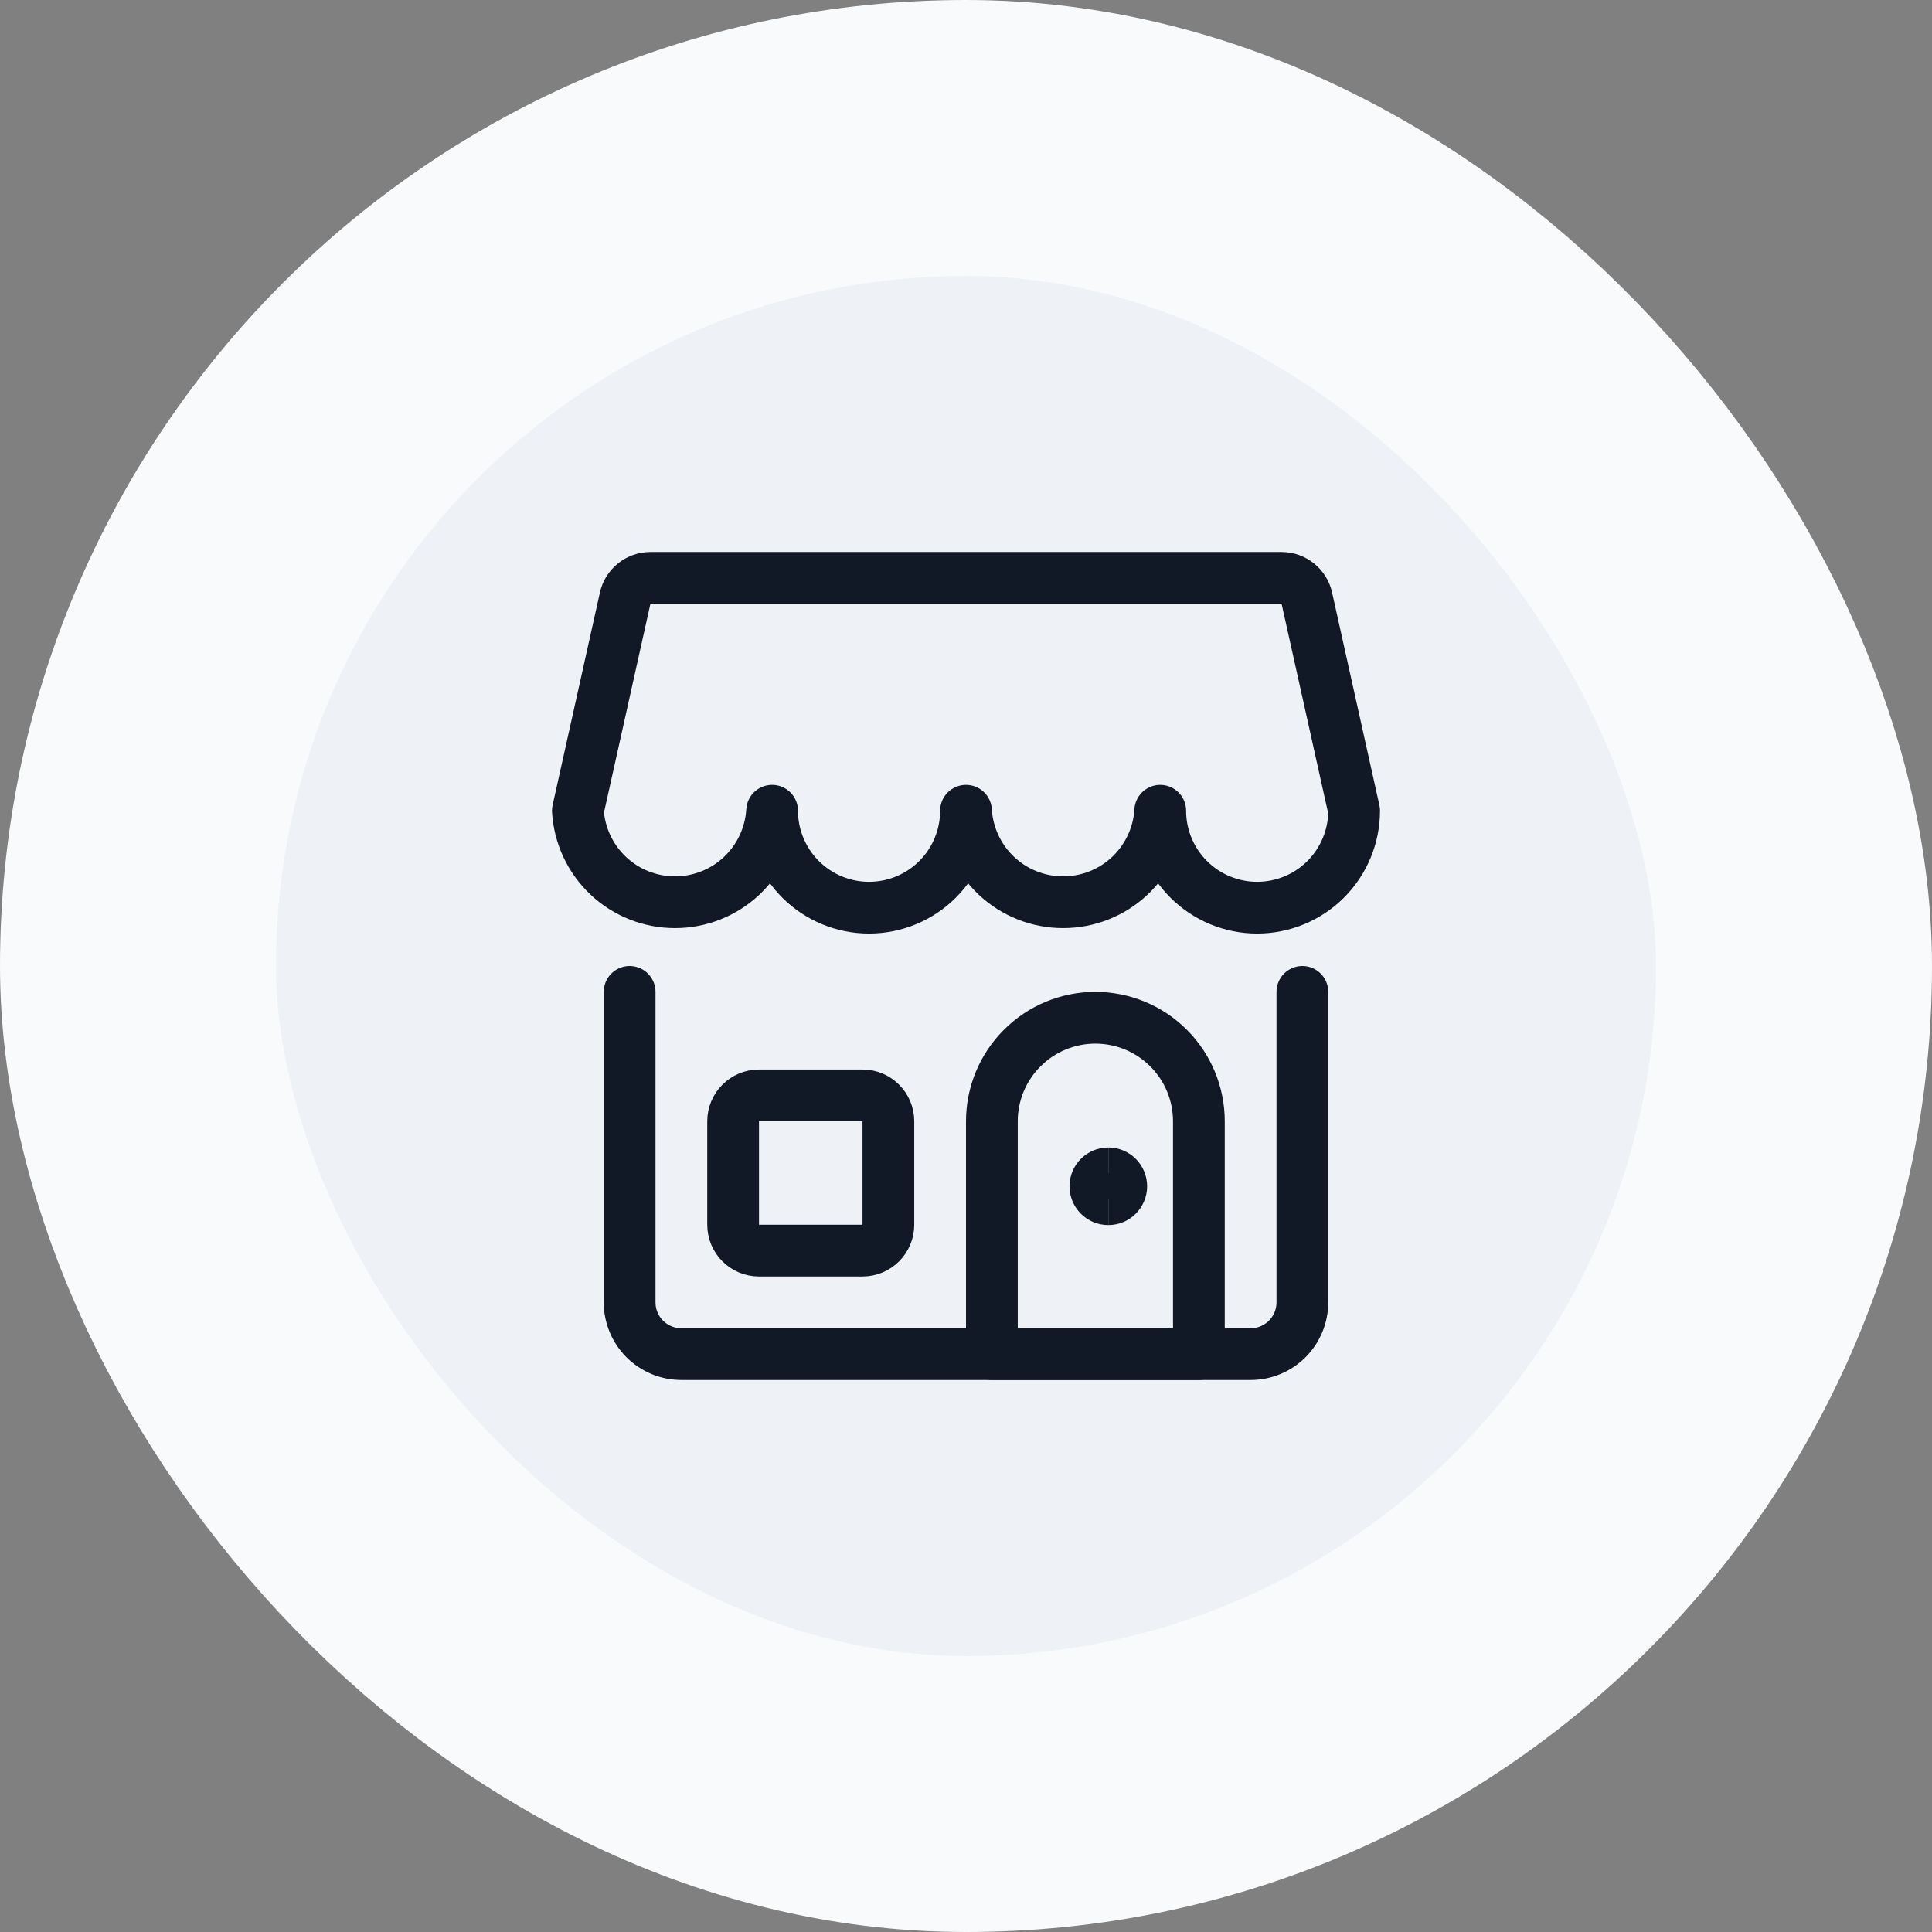 <svg width="56" height="56" viewBox="0 0 56 56" fill="none" xmlns="http://www.w3.org/2000/svg">
<rect x="0" y="0" width="56" height="56" fill="#808080" stroke="none"/>
<rect x="4" y="4" width="48" height="48" rx="24" fill="#EEF2F6"/>
<rect x="4" y="4" width="48" height="48" rx="24" stroke="#F8FAFC" stroke-width="8"/>
<g clip-path="url(#clip0_910_4083)">
<path d="M37.75 28.75V37.75C37.75 38.148 37.592 38.529 37.311 38.811C37.029 39.092 36.648 39.25 36.25 39.25H19.75C19.352 39.25 18.971 39.092 18.689 38.811C18.408 38.529 18.25 38.148 18.25 37.75V28.75" stroke="#121926" stroke-width="1.5" stroke-linecap="round" stroke-linejoin="round"/>
<path d="M34.75 32.5C34.75 31.704 34.434 30.941 33.871 30.379C33.309 29.816 32.546 29.5 31.75 29.5C30.954 29.5 30.191 29.816 29.629 30.379C29.066 30.941 28.75 31.704 28.75 32.5V39.25H34.75V32.5Z" stroke="#121926" stroke-width="1.5" stroke-linecap="round" stroke-linejoin="round"/>
<path d="M25 31.75H22C21.586 31.75 21.25 32.086 21.25 32.5V35.5C21.25 35.914 21.586 36.25 22 36.25H25C25.414 36.25 25.75 35.914 25.75 35.5V32.5C25.75 32.086 25.414 31.75 25 31.75Z" stroke="#121926" stroke-width="1.5" stroke-linecap="round" stroke-linejoin="round"/>
<path d="M32.125 34.76C31.918 34.76 31.75 34.592 31.75 34.385C31.75 34.178 31.918 34.01 32.125 34.01" stroke="#121926" stroke-width="1.5"/>
<path d="M32.125 34.76C32.332 34.76 32.5 34.592 32.5 34.385C32.5 34.178 32.332 34.01 32.125 34.01" stroke="#121926" stroke-width="1.5"/>
<path d="M16.75 23.5C16.793 24.218 17.108 24.892 17.631 25.385C18.154 25.878 18.846 26.152 19.565 26.152C20.284 26.152 20.976 25.878 21.499 25.385C22.022 24.892 22.337 24.218 22.38 23.5C22.38 24.245 22.676 24.96 23.203 25.487C23.73 26.014 24.445 26.31 25.19 26.31C25.935 26.31 26.65 26.014 27.177 25.487C27.704 24.96 28 24.245 28 23.5C28.043 24.218 28.358 24.892 28.881 25.385C29.404 25.878 30.096 26.152 30.815 26.152C31.534 26.152 32.226 25.878 32.749 25.385C33.272 24.892 33.587 24.218 33.63 23.5C33.63 24.245 33.926 24.96 34.453 25.487C34.98 26.014 35.695 26.31 36.44 26.31C37.185 26.31 37.9 26.014 38.427 25.487C38.954 24.96 39.25 24.245 39.25 23.5L37.88 17.34C37.844 17.173 37.751 17.024 37.619 16.917C37.486 16.809 37.321 16.751 37.15 16.75H18.85C18.679 16.751 18.514 16.809 18.381 16.917C18.249 17.024 18.156 17.173 18.12 17.34L16.75 23.5Z" stroke="#121926" stroke-width="1.5" stroke-linecap="round" stroke-linejoin="round"/>
</g>
<defs>
<clipPath id="clip0_910_4083">
<rect width="24" height="24" fill="white" transform="translate(16 16)"/>
</clipPath>
</defs>
</svg>
